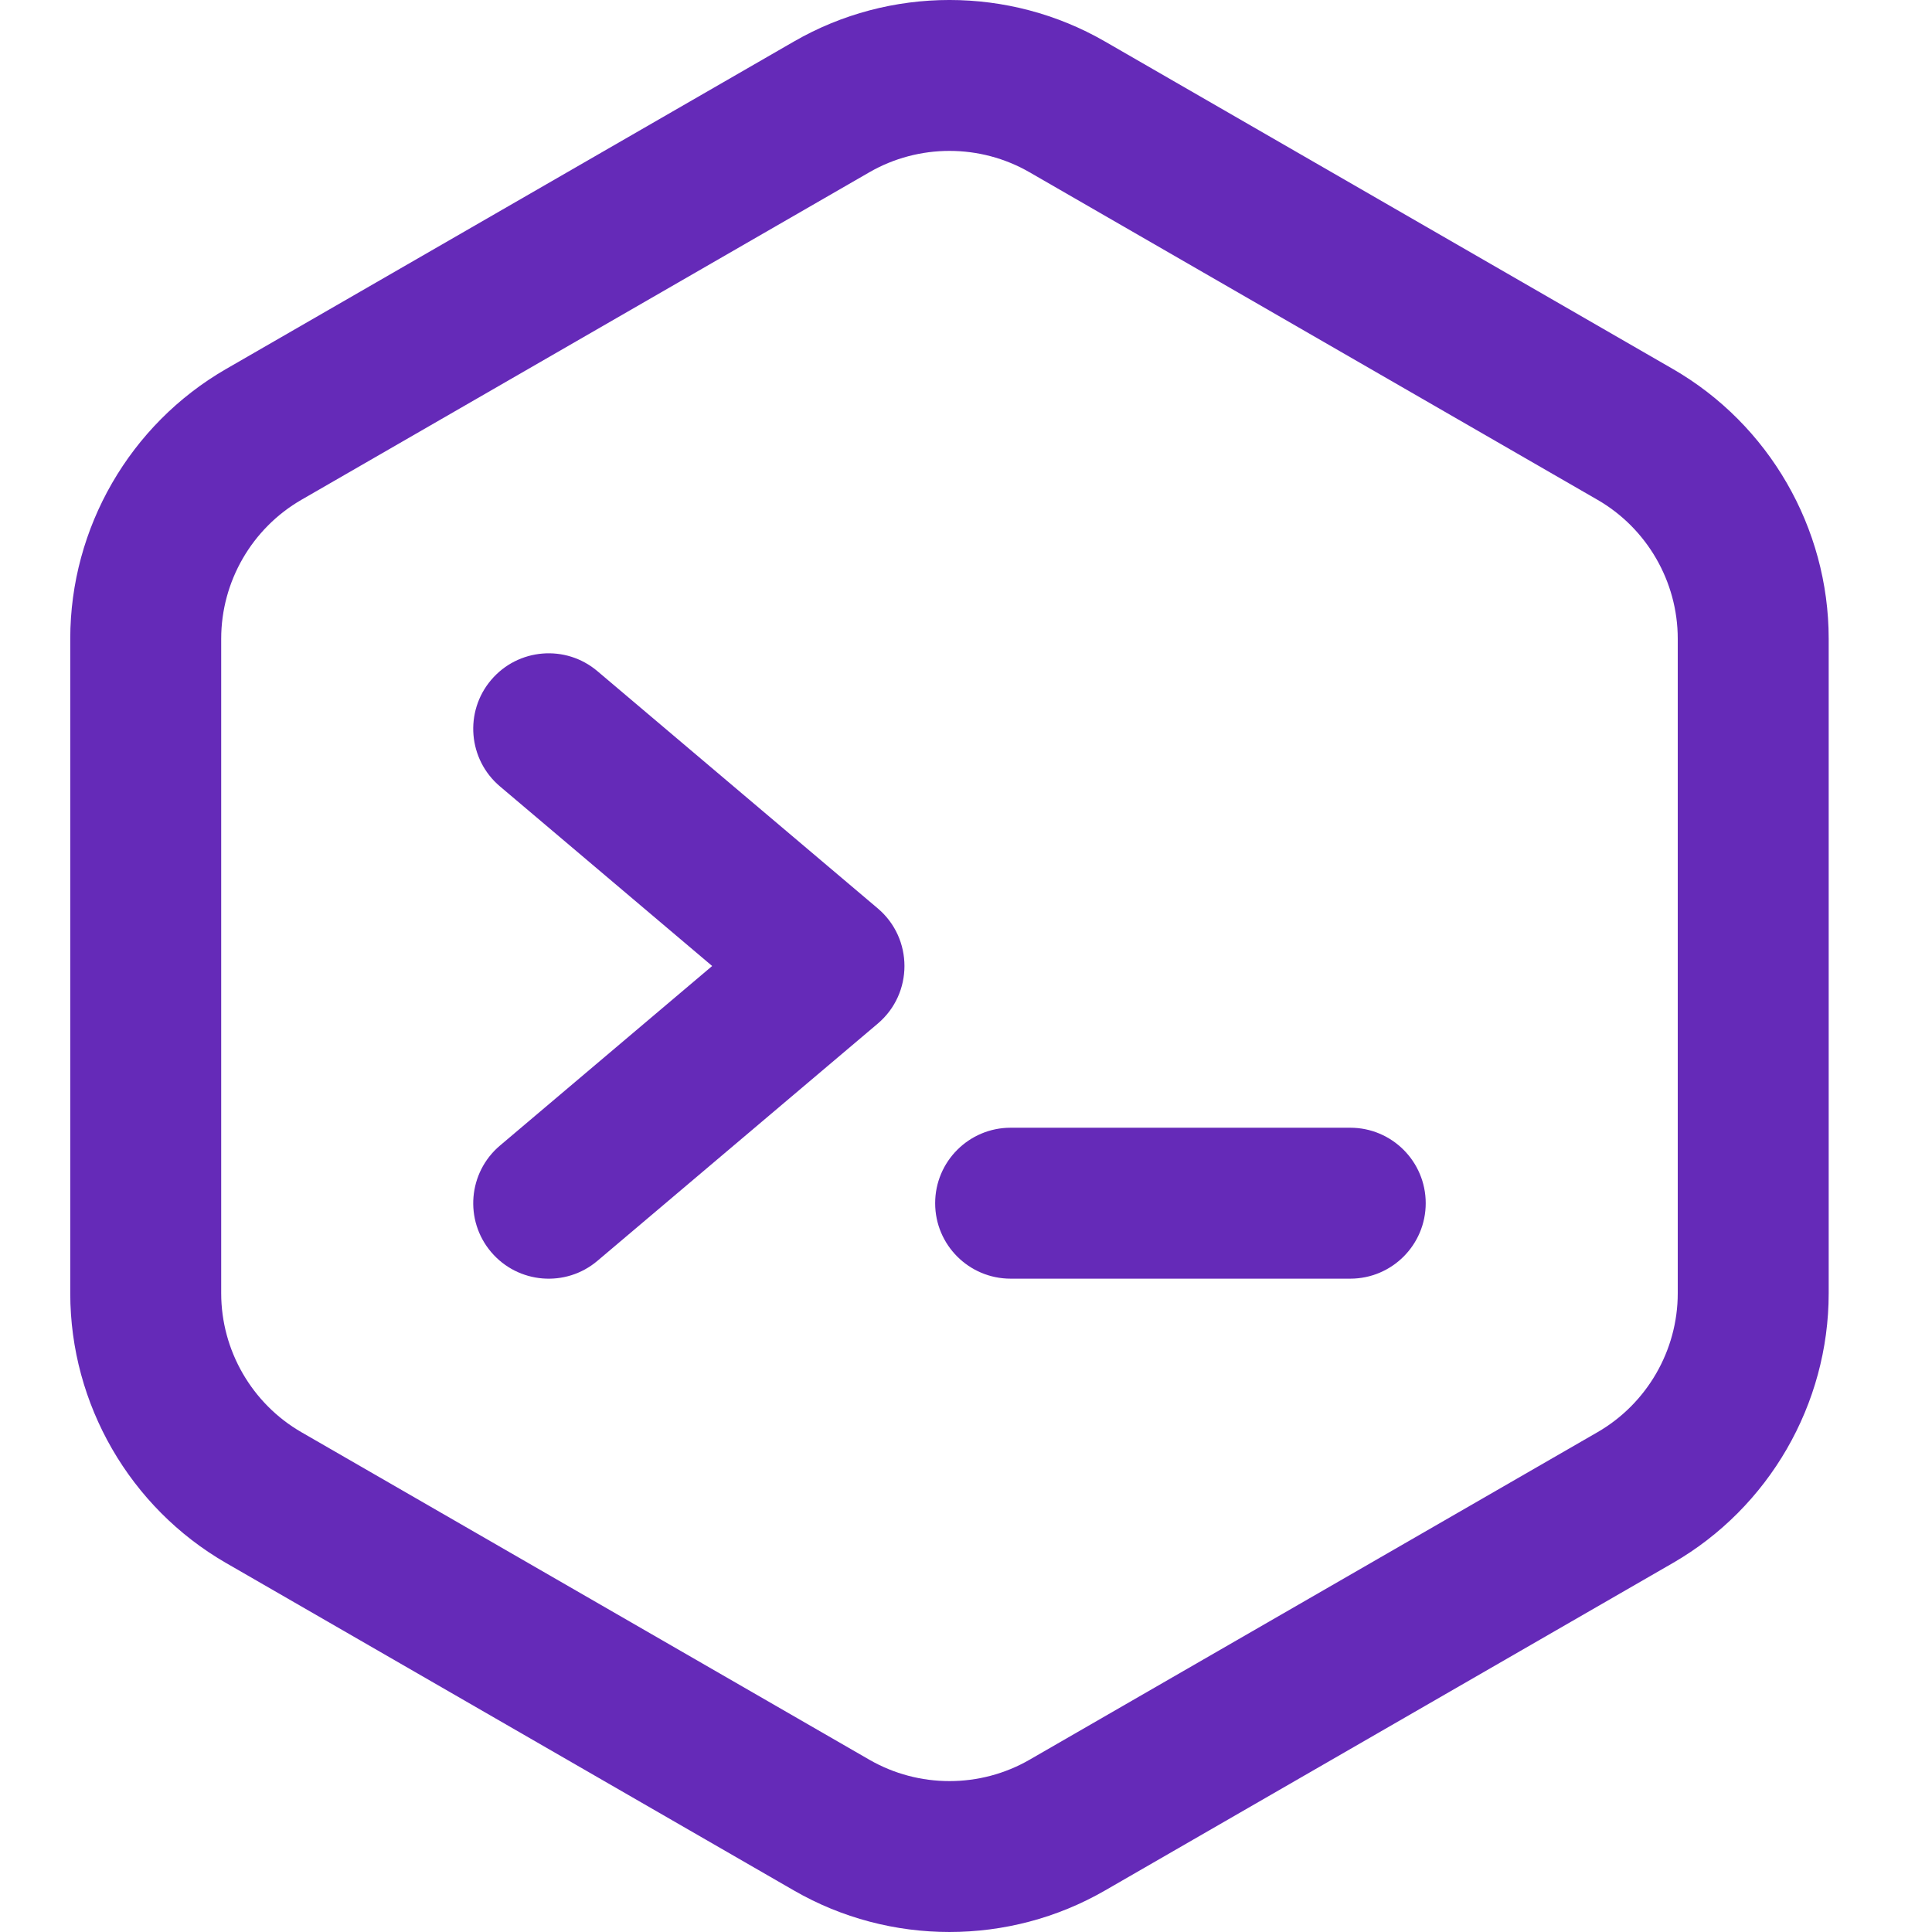 <svg width="40" height="40" viewBox="0 0 51 55" fill="none" xmlns="http://www.w3.org/2000/svg">
<g id="Group">
<g id="Group_2">
<path id="Vector" d="M45.624 10.505L29.456 1.181C26.726 -0.394 23.333 -0.394 20.603 1.181L4.435 10.505C1.699 12.083 0 15.025 0 18.183V36.817C0 39.975 1.699 42.917 4.435 44.495L20.603 53.819C23.334 55.394 26.726 55.393 29.456 53.819L45.624 44.495C48.359 42.917 50.059 39.975 50.059 36.817V18.183C50.059 15.025 48.359 12.083 45.624 10.505ZM45.762 36.817C45.762 38.444 44.886 39.959 43.477 40.772L27.309 50.096C25.903 50.907 24.156 50.907 22.749 50.096L6.581 40.772C5.172 39.959 4.297 38.444 4.297 36.817V18.183C4.297 16.556 5.172 15.041 6.581 14.228L22.749 4.904C24.156 4.093 25.904 4.093 27.309 4.904L43.477 14.228C44.886 15.041 45.762 16.556 45.762 18.183V36.817Z" fill="#652ab8"/>
<path id="Vector_2" d="M22.988 25.86L15.008 19.107C14.103 18.34 12.747 18.453 11.98 19.359C11.214 20.265 11.327 21.621 12.233 22.387L18.274 27.5L12.233 32.612C11.327 33.379 11.214 34.735 11.98 35.641C12.749 36.549 14.105 36.658 15.008 35.893L22.988 29.14C24.003 28.281 24 26.716 22.988 25.86Z" fill="#652ab8"/>
<path id="Vector_3" d="M36.438 32.104H26.771C25.584 32.104 24.622 33.066 24.622 34.253C24.622 35.44 25.584 36.401 26.771 36.401H36.438C37.625 36.401 38.587 35.44 38.587 34.253C38.587 33.066 37.625 32.104 36.438 32.104Z" fill="#652ab8"/>
</g>
</g>
</svg>
